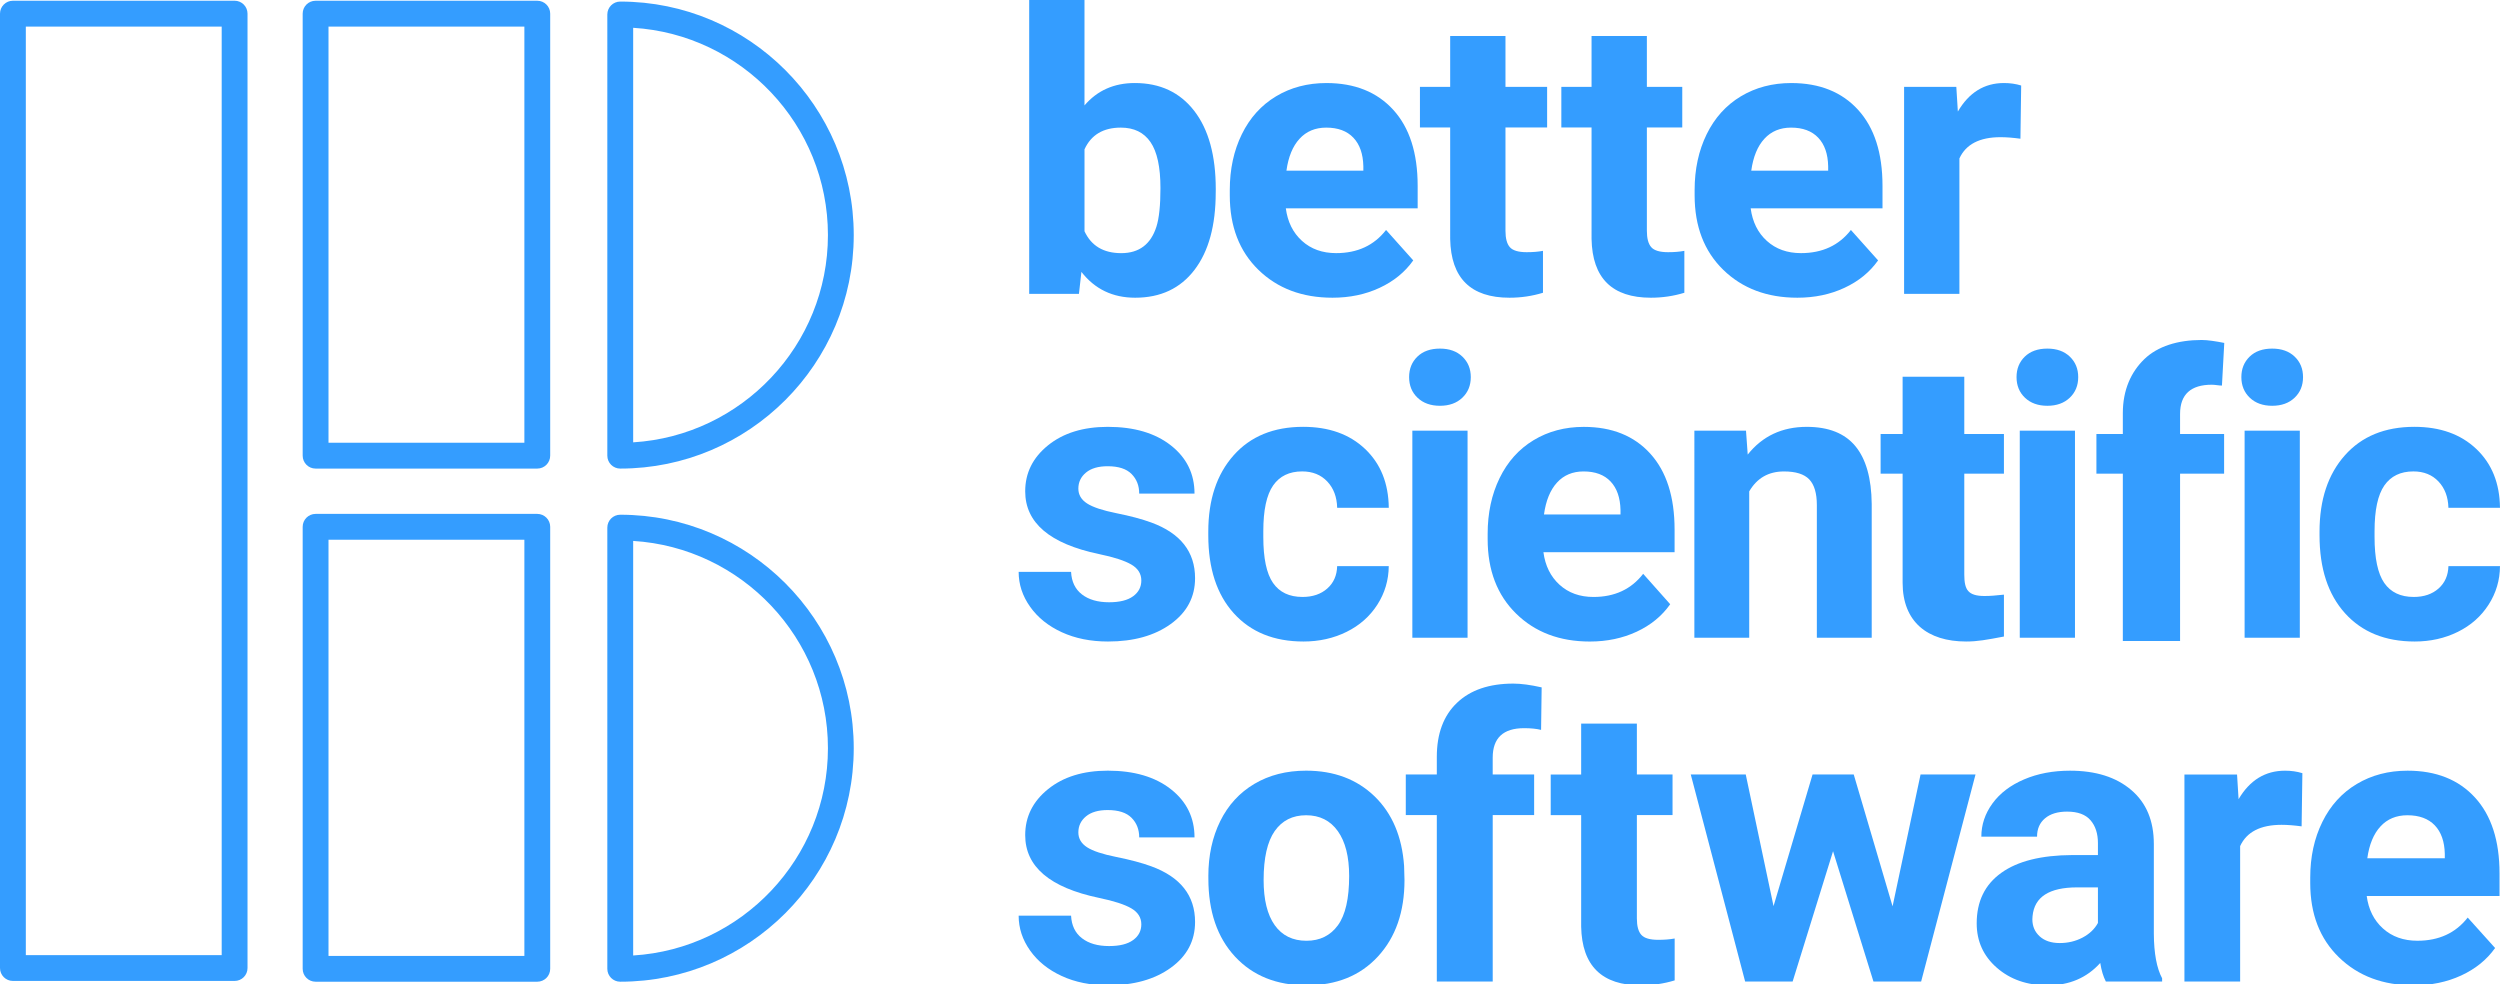 <?xml version="1.0" encoding="utf-8"?>
<!-- Generator: Adobe Illustrator 15.0.0, SVG Export Plug-In  -->
<!DOCTYPE svg PUBLIC "-//W3C//DTD SVG 1.1//EN" "http://www.w3.org/Graphics/SVG/1.1/DTD/svg11.dtd">
<svg version="1.1"
	 xmlns="http://www.w3.org/2000/svg" xmlns:xlink="http://www.w3.org/1999/xlink" xmlns:a="http://ns.adobe.com/AdobeSVGViewerExtensions/3.0/"
	 x="0px" y="0px" width="127px" height="50px" viewBox="0 0 127 50" overflow="visible" enable-background="new 0 0 127 50"
	 xml:space="preserve">
<defs>
</defs>
<path display="none" fill="#FFFFFF" d="M58.951,9.554c0-1.066-0.168-1.844-0.505-2.335c-0.336-0.491-0.839-0.736-1.506-0.736
	c-0.894,0-1.51,0.367-1.847,1.102v4.163c0.343,0.742,0.966,1.112,1.866,1.112c0.907,0,1.503-0.449,1.788-1.346
	C58.883,11.085,58.951,10.432,58.951,9.554 M61.759,9.769c0,1.685-0.359,2.999-1.079,3.941c-0.719,0.942-1.724,1.414-3.013,1.414
	c-1.141,0-2.051-0.437-2.731-1.312L54.81,14.93h-2.527V0h2.809v5.355c0.648-0.758,1.5-1.137,2.557-1.137
	c1.283,0,2.289,0.472,3.018,1.414c0.729,0.943,1.094,2.27,1.094,3.98L61.759,9.769L61.759,9.769z"/>
<path display="none" fill="#FFFFFF" d="M67.372,6.483c-0.557,0-1.009,0.189-1.355,0.567c-0.347,0.377-0.569,0.917-0.666,1.62h3.907
	V8.445c-0.014-0.625-0.182-1.108-0.506-1.449C68.429,6.654,67.969,6.483,67.372,6.483 M67.692,15.124
	c-1.542,0-2.797-0.473-3.766-1.418c-0.969-0.946-1.453-2.207-1.453-3.781V9.652c0-1.056,0.204-2.001,0.612-2.833
	s0.986-1.474,1.735-1.924c0.748-0.45,1.602-0.676,2.561-0.676c1.438,0,2.57,0.454,3.397,1.361c0.826,0.907,1.239,2.193,1.239,3.858
	v1.147h-6.697c0.091,0.687,0.364,1.238,0.821,1.652c0.457,0.415,1.035,0.622,1.735,0.622c1.082,0,1.927-0.392,2.536-1.176
	l1.381,1.545c-0.422,0.597-0.992,1.061-1.711,1.395C69.365,14.957,68.567,15.124,67.692,15.124"/>
<path display="none" fill="#FFFFFF" d="M76.478,1.828v2.585h2.116v2.061h-2.116v5.249c0,0.389,0.074,0.667,0.224,0.835
	c0.149,0.169,0.435,0.253,0.855,0.253c0.311,0,0.587-0.022,0.826-0.068v2.129c-0.551,0.169-1.118,0.252-1.701,0.252
	c-1.97,0-2.975-0.994-3.013-2.984V6.474h-1.536V4.413h1.536V1.828H76.478z"/>
<path display="none" fill="#FFFFFF" d="M83.661,1.828v2.585h1.798v2.061h-1.798v5.249c0,0.389,0.074,0.667,0.224,0.835
	c0.148,0.169,0.434,0.253,0.854,0.253c0.312,0,0.586-0.022,0.826-0.068v2.129c-0.55,0.169-1.117,0.252-1.7,0.252
	c-1.97,0-2.975-0.994-3.014-2.984V6.474h-1.535V4.413h1.535V1.828H83.661z"/>
<path display="none" fill="#FFFFFF" d="M90.985,6.483c-0.557,0-1.008,0.189-1.355,0.567c-0.347,0.377-0.568,0.917-0.666,1.62h3.907
	V8.445c-0.013-0.625-0.181-1.108-0.505-1.449C92.042,6.654,91.582,6.483,90.985,6.483 M91.307,15.124
	c-1.542,0-2.797-0.473-3.767-1.418c-0.969-0.946-1.453-2.207-1.453-3.781V9.652c0-1.056,0.205-2.001,0.612-2.833
	c0.408-0.833,0.987-1.474,1.735-1.924c0.749-0.45,1.603-0.676,2.561-0.676c1.438,0,2.571,0.454,3.397,1.361s1.239,2.193,1.239,3.858
	v1.147h-6.696c0.091,0.687,0.363,1.238,0.82,1.652c0.458,0.415,1.035,0.622,1.735,0.622c1.082,0,1.928-0.392,2.536-1.176
	l1.381,1.545c-0.422,0.597-0.991,1.061-1.711,1.395C92.979,14.957,92.182,15.124,91.307,15.124"/>
<path display="none" fill="#FFFFFF" d="M102.638,7.047c-0.382-0.052-0.719-0.078-1.011-0.078c-1.062,0-1.76,0.36-2.089,1.079v6.881
	h-2.81V4.413h2.653l0.078,1.254c0.563-0.966,1.345-1.449,2.343-1.449c0.31,0,0.602,0.042,0.874,0.126L102.638,7.047z"/>
<path display="none" fill="#FFFFFF" d="M57.979,29.489c0-0.344-0.17-0.614-0.51-0.812c-0.34-0.197-0.886-0.375-1.638-0.53
	c-2.501-0.524-3.751-1.587-3.751-3.188c0-0.933,0.387-1.712,1.161-2.337c0.774-0.625,1.787-0.938,3.037-0.938
	c1.335,0,2.402,0.314,3.203,0.943c0.8,0.628,1.2,1.445,1.2,2.449h-2.809c0-0.402-0.129-0.734-0.389-0.997s-0.664-0.394-1.215-0.394
	c-0.473,0-0.839,0.107-1.099,0.321c-0.259,0.214-0.389,0.486-0.389,0.816c0,0.311,0.147,0.562,0.442,0.753
	c0.295,0.191,0.792,0.356,1.492,0.496s1.289,0.296,1.769,0.472c1.484,0.544,2.226,1.487,2.226,2.828
	c0,0.959-0.412,1.735-1.235,2.328c-0.822,0.593-1.885,0.89-3.188,0.89c-0.882,0-1.664-0.158-2.348-0.472
	c-0.683-0.314-1.22-0.745-1.608-1.293c-0.389-0.547-0.583-1.139-0.583-1.773h2.663c0.025,0.499,0.21,0.881,0.553,1.146
	c0.344,0.266,0.804,0.398,1.38,0.398c0.538,0,0.944-0.103,1.22-0.306C57.841,30.087,57.979,29.819,57.979,29.489"/>
<path display="none" fill="#FFFFFF" d="M66.168,30.325c0.516,0,0.935-0.143,1.257-0.428c0.323-0.285,0.49-0.664,0.503-1.138h2.621
	c-0.007,0.714-0.2,1.366-0.58,1.959c-0.381,0.593-0.9,1.053-1.562,1.38s-1.392,0.491-2.19,0.491c-1.496,0-2.676-0.478-3.54-1.434
	s-1.296-2.276-1.296-3.961v-0.185c0-1.62,0.429-2.913,1.287-3.878c0.857-0.965,2.034-1.448,3.53-1.448
	c1.309,0,2.357,0.374,3.147,1.123s1.191,1.744,1.205,2.989h-2.622c-0.013-0.547-0.18-0.992-0.502-1.334
	c-0.323-0.342-0.748-0.513-1.277-0.513c-0.651,0-1.143,0.238-1.475,0.715c-0.332,0.478-0.498,1.251-0.498,2.321v0.292
	c0,1.084,0.164,1.862,0.493,2.337S65.497,30.325,66.168,30.325"/>
<path display="none" fill="#FFFFFF" d="M74.552,32.396h-2.805V21.878h2.805V32.396z M71.583,19.157c0-0.421,0.14-0.768,0.42-1.04
	c0.281-0.272,0.663-0.408,1.146-0.408c0.478,0,0.857,0.136,1.141,0.408c0.284,0.272,0.426,0.619,0.426,1.04
	c0,0.428-0.144,0.777-0.431,1.049c-0.286,0.272-0.665,0.408-1.136,0.408s-0.85-0.136-1.137-0.408
	C71.726,19.935,71.583,19.585,71.583,19.157"/>
<path display="none" fill="#FFFFFF" d="M80.445,23.949c-0.554,0-1.004,0.188-1.349,0.566s-0.565,0.917-0.662,1.621h3.888v-0.225
	c-0.014-0.625-0.181-1.108-0.503-1.45S81.039,23.949,80.445,23.949 M80.765,32.59c-1.534,0-2.784-0.473-3.747-1.419
	c-0.964-0.946-1.445-2.207-1.445-3.781v-0.271c0-1.057,0.202-2.001,0.608-2.834c0.406-0.833,0.981-1.474,1.727-1.924
	c0.745-0.45,1.594-0.675,2.548-0.675c1.432,0,2.558,0.453,3.38,1.361c0.822,0.907,1.233,2.194,1.233,3.859v1.146h-6.663
	c0.091,0.688,0.362,1.237,0.817,1.652c0.454,0.415,1.03,0.622,1.726,0.622c1.077,0,1.919-0.393,2.524-1.176l1.373,1.545
	c-0.419,0.596-0.986,1.062-1.701,1.395C82.429,32.423,81.636,32.59,80.765,32.59"/>
<path display="none" fill="#FFFFFF" d="M88.697,21.878l0.087,1.215c0.746-0.939,1.746-1.409,3-1.409c1.106,0,1.93,0.327,2.47,0.981
	c0.54,0.655,0.816,1.633,0.829,2.935v6.795h-2.787v-6.741c0-0.599-0.129-1.031-0.386-1.302c-0.258-0.269-0.686-0.403-1.283-0.403
	c-0.785,0-1.373,0.337-1.766,1.013v7.434h-2.787V21.878H88.697L88.697,21.878z"/>
<path display="none" fill="#FFFFFF" d="M105.409,32.396h-2.805V21.878h2.805V32.396z M102.44,19.157c0-0.421,0.14-0.768,0.42-1.04
	c0.28-0.272,0.663-0.408,1.146-0.408c0.478,0,0.857,0.136,1.141,0.408c0.284,0.272,0.426,0.619,0.426,1.04
	c0,0.428-0.144,0.777-0.431,1.049c-0.287,0.272-0.665,0.408-1.136,0.408s-0.85-0.136-1.137-0.408
	C102.584,19.935,102.44,19.585,102.44,19.157"/>
<path display="none" fill="#FFFFFF" d="M116.831,32.396h-2.805V21.878h2.805V32.396L116.831,32.396z M113.861,19.157
	c0-0.421,0.141-0.768,0.421-1.04c0.28-0.272,0.662-0.408,1.146-0.408c0.477,0,0.856,0.136,1.141,0.408
	c0.284,0.272,0.425,0.619,0.425,1.04c0,0.428-0.143,0.777-0.43,1.049c-0.287,0.272-0.666,0.408-1.137,0.408s-0.85-0.136-1.136-0.408
	C114.006,19.935,113.861,19.585,113.861,19.157"/>
<path display="none" fill="#FFFFFF" d="M122.619,30.325c0.517,0,0.936-0.143,1.258-0.428c0.323-0.285,0.489-0.664,0.503-1.138H127
	c-0.006,0.714-0.199,1.366-0.58,1.959c-0.38,0.593-0.9,1.053-1.562,1.38s-1.392,0.491-2.19,0.491c-1.496,0-2.675-0.478-3.539-1.434
	s-1.297-2.276-1.297-3.961v-0.185c0-1.62,0.429-2.913,1.287-3.878c0.857-0.965,2.034-1.448,3.529-1.448
	c1.309,0,2.357,0.374,3.147,1.123s1.191,1.744,1.204,2.989h-2.62c-0.014-0.547-0.181-0.992-0.503-1.334
	c-0.322-0.342-0.748-0.513-1.277-0.513c-0.651,0-1.143,0.238-1.475,0.715c-0.331,0.478-0.497,1.251-0.497,2.321v0.292
	c0,1.084,0.164,1.862,0.492,2.337C121.449,30.089,121.949,30.325,122.619,30.325"/>
<path display="none" fill="#FFFFFF" d="M57.979,46.955c0-0.343-0.17-0.613-0.51-0.812c-0.34-0.197-0.886-0.374-1.638-0.53
	c-2.501-0.524-3.751-1.587-3.751-3.188c0-0.933,0.387-1.712,1.161-2.337c0.774-0.625,1.787-0.938,3.037-0.938
	c1.335,0,2.402,0.314,3.203,0.942c0.8,0.628,1.2,1.445,1.2,2.449h-2.809c0-0.401-0.129-0.733-0.389-0.996s-0.664-0.394-1.215-0.394
	c-0.473,0-0.839,0.106-1.099,0.32c-0.259,0.214-0.389,0.486-0.389,0.816c0,0.312,0.147,0.562,0.442,0.754
	c0.295,0.19,0.792,0.355,1.492,0.495s1.289,0.297,1.769,0.472c1.484,0.544,2.226,1.487,2.226,2.828c0,0.959-0.412,1.735-1.235,2.328
	c-0.822,0.593-1.885,0.89-3.188,0.89c-0.882,0-1.664-0.157-2.348-0.472c-0.683-0.314-1.22-0.745-1.608-1.293
	c-0.389-0.547-0.583-1.139-0.583-1.773h2.663c0.025,0.499,0.21,0.882,0.553,1.146c0.344,0.267,0.804,0.398,1.38,0.398
	c0.538,0,0.944-0.102,1.22-0.306C57.841,47.553,57.979,47.286,57.979,46.955"/>
<path display="none" fill="#FFFFFF" d="M64.192,44.705c0,1,0.188,1.764,0.563,2.293c0.376,0.528,0.914,0.793,1.614,0.793
	c0.68,0,1.211-0.261,1.594-0.783c0.383-0.523,0.574-1.358,0.574-2.507c0-0.98-0.191-1.739-0.574-2.278
	c-0.383-0.538-0.92-0.808-1.613-0.808c-0.688,0-1.219,0.268-1.595,0.803C64.381,42.754,64.192,43.583,64.192,44.705 M61.384,44.506
	c0-1.043,0.201-1.974,0.603-2.79c0.402-0.816,0.98-1.448,1.735-1.895c0.754-0.447,1.631-0.671,2.629-0.671
	c1.419,0,2.577,0.435,3.475,1.302c0.897,0.869,1.398,2.048,1.502,3.538l0.02,0.72c0,1.613-0.451,2.907-1.352,3.883
	c-0.901,0.976-2.109,1.463-3.625,1.463c-1.517,0-2.727-0.486-3.63-1.458s-1.356-2.294-1.356-3.966V44.506L61.384,44.506z"/>
<path display="none" fill="#FFFFFF" d="M72.99,49.861v-8.456h-1.576v-2.062h1.576V38.45c0-1.179,0.341-2.095,1.023-2.745
	c0.682-0.652,1.637-0.978,2.864-0.978c0.392,0,0.871,0.064,1.439,0.192l-0.029,2.16c-0.235-0.059-0.522-0.088-0.861-0.088
	c-1.065,0-1.597,0.5-1.597,1.5v0.852h2.105v2.062H75.83v8.456H72.99L72.99,49.861z"/>
<path display="none" fill="#FFFFFF" d="M83.153,36.759v2.585h1.812v2.062h-1.812v5.249c0,0.389,0.075,0.667,0.226,0.835
	c0.149,0.169,0.438,0.253,0.861,0.253c0.313,0,0.591-0.022,0.833-0.067v2.128c-0.556,0.169-1.127,0.253-1.714,0.253
	c-1.984,0-2.997-0.994-3.036-2.984v-5.666h-1.547v-2.062h1.547v-2.585H83.153z"/>
<polygon display="none" fill="#FFFFFF" points="97.564,39.344 96.143,46.041 94.17,39.344 92.078,39.344 90.096,46.031 
	88.684,39.344 85.891,39.344 88.653,49.861 91.066,49.861 93.119,43.242 95.171,49.861 97.594,49.861 100.356,39.344 "/>
<path display="none" fill="#FFFFFF" d="M104.636,47.907c0.418,0,0.803-0.092,1.155-0.276c0.353-0.186,0.614-0.433,0.784-0.744
	v-1.808h-1.058c-1.417,0-2.171,0.486-2.263,1.458l-0.01,0.165c0,0.35,0.124,0.639,0.372,0.865S104.205,47.907,104.636,47.907
	 M106.977,49.861c-0.131-0.253-0.226-0.567-0.284-0.943c-0.686,0.759-1.576,1.138-2.673,1.138c-1.039,0-1.898-0.298-2.581-0.895
	c-0.683-0.596-1.023-1.347-1.023-2.255c0-1.114,0.416-1.97,1.249-2.565c0.832-0.597,2.034-0.897,3.608-0.904h1.302v-0.603
	c0-0.486-0.125-0.875-0.377-1.166c-0.251-0.292-0.647-0.438-1.189-0.438c-0.477,0-0.851,0.113-1.121,0.34
	c-0.271,0.227-0.406,0.538-0.406,0.934h-2.83c0-0.609,0.189-1.173,0.567-1.691c0.379-0.519,0.914-0.925,1.606-1.22
	c0.691-0.295,1.469-0.442,2.331-0.442c1.306,0,2.341,0.326,3.108,0.978c0.768,0.65,1.151,1.566,1.151,2.745v4.559
	c0.006,0.998,0.146,1.752,0.421,2.265v0.165H106.977L106.977,49.861z"/>
<path display="none" fill="#FFFFFF" d="M116.922,41.979c-0.385-0.052-0.724-0.078-1.018-0.078c-1.071,0-1.773,0.36-2.105,1.08v6.881
	h-2.83V39.345h2.673l0.078,1.254c0.568-0.966,1.355-1.448,2.36-1.448c0.313,0,0.607,0.042,0.881,0.126L116.922,41.979z"/>
<path display="none" fill="#FFFFFF" d="M122.296,41.415c-0.562,0-1.018,0.188-1.366,0.566c-0.349,0.377-0.573,0.917-0.671,1.62
	h3.937v-0.225c-0.014-0.625-0.183-1.107-0.509-1.449C123.359,41.586,122.896,41.415,122.296,41.415 M122.618,50.056
	c-1.554,0-2.818-0.473-3.794-1.419c-0.977-0.946-1.464-2.206-1.464-3.781v-0.271c0-1.057,0.205-2.001,0.617-2.834
	c0.41-0.832,0.993-1.474,1.747-1.924c0.755-0.451,1.614-0.676,2.581-0.676c1.449,0,2.59,0.453,3.422,1.361
	c0.832,0.907,1.249,2.193,1.249,3.858v1.146h-6.747c0.091,0.687,0.366,1.238,0.827,1.652c0.46,0.415,1.043,0.622,1.748,0.622
	c1.09,0,1.942-0.392,2.556-1.177l1.391,1.546c-0.425,0.597-0.998,1.062-1.723,1.396C124.303,49.889,123.5,50.056,122.618,50.056"/>
<path display="none" fill="#C2E6EE" d="M32.165,27.479v21.06c5.512-0.34,9.894-4.933,9.894-10.529S37.677,27.819,32.165,27.479
	 M31.508,49.871c-0.362,0-0.656-0.293-0.656-0.655V26.804c0-0.363,0.294-0.656,0.656-0.656c6.541,0,11.862,5.321,11.862,11.861
	C43.371,44.551,38.049,49.871,31.508,49.871"/>
<path display="none" fill="#4DC7EE" d="M16.688,48.56h9.95V27.418h-9.95V48.56L16.688,48.56z M27.294,49.871H16.032
	c-0.362,0-0.656-0.293-0.656-0.655V26.762c0-0.362,0.294-0.656,0.656-0.656h11.262c0.362,0,0.656,0.294,0.656,0.656v22.454
	C27.95,49.578,27.656,49.871,27.294,49.871"/>
<path display="none" fill="#C2E6EE" d="M32.165,1.412v21.059c5.512-0.34,9.894-4.933,9.894-10.529S37.677,1.752,32.165,1.412
	 M31.508,23.804c-0.362,0-0.656-0.293-0.656-0.656V0.736c0-0.363,0.294-0.656,0.656-0.656c6.541,0,11.862,5.322,11.862,11.862
	C43.371,18.482,38.049,23.804,31.508,23.804"/>
<path display="none" fill="#4DC7EE" d="M16.688,22.492h9.95V1.35h-9.95V22.492L16.688,22.492z M27.294,23.804H16.032
	c-0.362,0-0.656-0.293-0.656-0.656V0.694c0-0.363,0.294-0.656,0.656-0.656h11.262c0.362,0,0.656,0.293,0.656,0.656v22.453
	C27.95,23.51,27.656,23.804,27.294,23.804"/>
<path display="none" fill="#5793CE" d="M1.312,48.521h9.95V1.35h-9.95V48.521z M11.918,49.832H0.656C0.294,49.832,0,49.539,0,49.176
	V0.694c0-0.362,0.294-0.657,0.656-0.657h11.262c0.362,0,0.656,0.294,0.656,0.657v48.481C12.575,49.539,12.281,49.832,11.918,49.832"
	/>
<path display="none" fill="#FFFFFF" d="M110.748,21.026c0-1,0.557-1.482,1.607-1.482c0.181,0,0.362,0.043,0.513,0.043h0.007
	l0.118-2.167c-0.422-0.083-0.839-0.149-1.149-0.149c-1.212,0-2.237,0.321-2.911,0.972c-0.674,0.651-1.093,1.563-1.093,2.742v1.063
	h-1.342v2.014h1.342v8.501h2.908v-8.501h2.237v-2.014h-2.237V21.026L110.748,21.026z"/>
<path display="none" fill="#FFFFFF" d="M100.813,30.277c-0.42,0-0.68-0.085-0.828-0.254c-0.148-0.168-0.199-0.446-0.199-0.835
	v-5.127h2.014v-2.014h-2.014v-2.908h-3.133v2.908h-1.118v2.014h1.118v5.544c0,1.989,1.267,2.984,3.226,2.984
	c0.581,0,1.025-0.084,1.921-0.253v-2.128C101.352,30.254,101.122,30.277,100.813,30.277"/>
<path fill="#349DFF" d="M58.951,9.554c0-1.066-0.168-1.844-0.505-2.335c-0.336-0.491-0.839-0.736-1.506-0.736
	c-0.894,0-1.51,0.367-1.847,1.102v4.163c0.343,0.742,0.966,1.112,1.866,1.112c0.907,0,1.503-0.449,1.788-1.346
	C58.883,11.085,58.951,10.432,58.951,9.554 M61.759,9.769c0,1.685-0.359,2.999-1.079,3.941c-0.719,0.942-1.724,1.414-3.013,1.414
	c-1.141,0-2.051-0.437-2.731-1.312L54.81,14.93h-2.527V0h2.809v5.355c0.648-0.758,1.5-1.137,2.557-1.137
	c1.283,0,2.289,0.472,3.018,1.414c0.729,0.943,1.094,2.27,1.094,3.98L61.759,9.769L61.759,9.769z"/>
<path fill="#349DFF" d="M67.372,6.483c-0.557,0-1.009,0.189-1.355,0.567c-0.347,0.377-0.569,0.917-0.666,1.62h3.907V8.445
	c-0.014-0.625-0.182-1.108-0.506-1.449C68.429,6.654,67.969,6.483,67.372,6.483 M67.692,15.124c-1.542,0-2.797-0.473-3.766-1.418
	c-0.969-0.946-1.453-2.207-1.453-3.781V9.652c0-1.056,0.204-2.001,0.612-2.833s0.986-1.474,1.735-1.924
	c0.748-0.45,1.602-0.676,2.561-0.676c1.438,0,2.57,0.454,3.397,1.361c0.826,0.907,1.239,2.193,1.239,3.858v1.147h-6.697
	c0.091,0.687,0.364,1.238,0.821,1.652c0.457,0.415,1.035,0.622,1.735,0.622c1.082,0,1.927-0.392,2.536-1.176l1.381,1.545
	c-0.422,0.597-0.992,1.061-1.711,1.395C69.365,14.957,68.567,15.124,67.692,15.124"/>
<path fill="#349DFF" d="M76.478,1.828v2.585h2.116v2.061h-2.116v5.249c0,0.389,0.074,0.667,0.224,0.835
	c0.149,0.169,0.435,0.253,0.855,0.253c0.311,0,0.587-0.022,0.826-0.068v2.129c-0.551,0.169-1.118,0.252-1.701,0.252
	c-1.97,0-2.975-0.994-3.013-2.984V6.474h-1.536V4.413h1.536V1.828H76.478z"/>
<path fill="#349DFF" d="M83.661,1.828v2.585h1.798v2.061h-1.798v5.249c0,0.389,0.074,0.667,0.224,0.835
	c0.148,0.169,0.434,0.253,0.854,0.253c0.312,0,0.586-0.022,0.826-0.068v2.129c-0.55,0.169-1.117,0.252-1.7,0.252
	c-1.97,0-2.975-0.994-3.014-2.984V6.474h-1.535V4.413h1.535V1.828H83.661z"/>
<path fill="#349DFF" d="M90.985,6.483c-0.557,0-1.008,0.189-1.355,0.567c-0.347,0.377-0.568,0.917-0.666,1.62h3.907V8.445
	c-0.013-0.625-0.181-1.108-0.505-1.449C92.042,6.654,91.582,6.483,90.985,6.483 M91.307,15.124c-1.542,0-2.797-0.473-3.767-1.418
	c-0.969-0.946-1.453-2.207-1.453-3.781V9.652c0-1.056,0.205-2.001,0.612-2.833c0.408-0.833,0.987-1.474,1.735-1.924
	c0.749-0.45,1.603-0.676,2.561-0.676c1.438,0,2.571,0.454,3.397,1.361s1.239,2.193,1.239,3.858v1.147h-6.696
	c0.091,0.687,0.363,1.238,0.82,1.652c0.458,0.415,1.035,0.622,1.735,0.622c1.082,0,1.928-0.392,2.536-1.176l1.381,1.545
	c-0.422,0.597-0.991,1.061-1.711,1.395C92.979,14.957,92.182,15.124,91.307,15.124"/>
<path fill="#349DFF" d="M102.638,7.047c-0.382-0.052-0.719-0.078-1.011-0.078c-1.062,0-1.76,0.36-2.089,1.079v6.881h-2.81V4.413
	h2.653l0.078,1.254c0.563-0.966,1.345-1.449,2.343-1.449c0.31,0,0.602,0.042,0.874,0.126L102.638,7.047z"/>
<path fill="#349DFF" d="M57.979,29.489c0-0.344-0.17-0.614-0.51-0.812c-0.34-0.197-0.886-0.375-1.638-0.53
	c-2.501-0.524-3.751-1.587-3.751-3.188c0-0.933,0.387-1.712,1.161-2.337c0.774-0.625,1.787-0.938,3.037-0.938
	c1.335,0,2.402,0.314,3.203,0.943c0.8,0.628,1.2,1.445,1.2,2.449h-2.809c0-0.402-0.129-0.734-0.389-0.997s-0.664-0.394-1.215-0.394
	c-0.473,0-0.839,0.107-1.099,0.321c-0.259,0.214-0.389,0.486-0.389,0.816c0,0.311,0.147,0.562,0.442,0.753
	c0.295,0.191,0.792,0.356,1.492,0.496s1.289,0.296,1.769,0.472c1.484,0.544,2.226,1.487,2.226,2.828
	c0,0.959-0.412,1.735-1.235,2.328c-0.822,0.593-1.885,0.89-3.188,0.89c-0.882,0-1.664-0.158-2.348-0.472
	c-0.683-0.314-1.22-0.745-1.608-1.293c-0.389-0.547-0.583-1.139-0.583-1.773h2.663c0.025,0.499,0.21,0.881,0.553,1.146
	c0.344,0.266,0.804,0.398,1.38,0.398c0.538,0,0.944-0.103,1.22-0.306C57.841,30.087,57.979,29.819,57.979,29.489"/>
<path fill="#349DFF" d="M66.168,30.325c0.516,0,0.935-0.143,1.257-0.428c0.323-0.285,0.49-0.664,0.503-1.138h2.621
	c-0.007,0.714-0.2,1.366-0.58,1.959c-0.381,0.593-0.9,1.053-1.562,1.38s-1.392,0.491-2.19,0.491c-1.496,0-2.676-0.478-3.54-1.434
	s-1.296-2.276-1.296-3.961v-0.185c0-1.62,0.429-2.913,1.287-3.878c0.857-0.965,2.034-1.448,3.53-1.448
	c1.309,0,2.357,0.374,3.147,1.123s1.191,1.744,1.205,2.989h-2.622c-0.013-0.547-0.18-0.992-0.502-1.334
	c-0.323-0.342-0.748-0.513-1.277-0.513c-0.651,0-1.143,0.238-1.475,0.715c-0.332,0.478-0.498,1.251-0.498,2.321v0.292
	c0,1.084,0.164,1.862,0.493,2.337S65.497,30.325,66.168,30.325"/>
<path fill="#349DFF" d="M74.552,32.396h-2.805V21.878h2.805V32.396z M71.583,19.157c0-0.421,0.14-0.768,0.42-1.04
	c0.281-0.272,0.663-0.408,1.146-0.408c0.478,0,0.857,0.136,1.141,0.408c0.284,0.272,0.426,0.619,0.426,1.04
	c0,0.428-0.144,0.777-0.431,1.049c-0.286,0.272-0.665,0.408-1.136,0.408s-0.85-0.136-1.137-0.408
	C71.726,19.935,71.583,19.585,71.583,19.157"/>
<path fill="#349DFF" d="M80.445,23.949c-0.554,0-1.004,0.188-1.349,0.566s-0.565,0.917-0.662,1.621h3.888v-0.225
	c-0.014-0.625-0.181-1.108-0.503-1.45S81.039,23.949,80.445,23.949 M80.765,32.59c-1.534,0-2.784-0.473-3.747-1.419
	c-0.964-0.946-1.445-2.207-1.445-3.781v-0.271c0-1.057,0.202-2.001,0.608-2.834c0.406-0.833,0.981-1.474,1.727-1.924
	c0.745-0.45,1.594-0.675,2.548-0.675c1.432,0,2.558,0.453,3.38,1.361c0.822,0.907,1.233,2.194,1.233,3.859v1.146h-6.663
	c0.091,0.688,0.362,1.237,0.817,1.652c0.454,0.415,1.03,0.622,1.726,0.622c1.077,0,1.919-0.393,2.524-1.176l1.373,1.545
	c-0.419,0.596-0.986,1.062-1.701,1.395C82.429,32.423,81.636,32.59,80.765,32.59"/>
<path fill="#349DFF" d="M88.697,21.878l0.087,1.215c0.746-0.939,1.746-1.409,3-1.409c1.106,0,1.93,0.327,2.47,0.981
	c0.54,0.655,0.816,1.633,0.829,2.935v6.795h-2.787v-6.741c0-0.599-0.129-1.031-0.386-1.302c-0.258-0.269-0.686-0.403-1.283-0.403
	c-0.785,0-1.373,0.337-1.766,1.013v7.434h-2.787V21.878H88.697L88.697,21.878z"/>
<path fill="#349DFF" d="M105.409,32.396h-2.805V21.878h2.805V32.396z M102.44,19.157c0-0.421,0.14-0.768,0.42-1.04
	c0.28-0.272,0.663-0.408,1.146-0.408c0.478,0,0.857,0.136,1.141,0.408c0.284,0.272,0.426,0.619,0.426,1.04
	c0,0.428-0.144,0.777-0.431,1.049c-0.287,0.272-0.665,0.408-1.136,0.408s-0.85-0.136-1.137-0.408
	C102.584,19.935,102.44,19.585,102.44,19.157"/>
<path fill="#349DFF" d="M116.831,32.396h-2.805V21.878h2.805V32.396L116.831,32.396z M113.861,19.157
	c0-0.421,0.141-0.768,0.421-1.04c0.28-0.272,0.662-0.408,1.146-0.408c0.477,0,0.856,0.136,1.141,0.408
	c0.284,0.272,0.425,0.619,0.425,1.04c0,0.428-0.143,0.777-0.43,1.049c-0.287,0.272-0.666,0.408-1.137,0.408s-0.85-0.136-1.136-0.408
	C114.006,19.935,113.861,19.585,113.861,19.157"/>
<path fill="#349DFF" d="M122.619,30.325c0.517,0,0.936-0.143,1.258-0.428c0.323-0.285,0.489-0.664,0.503-1.138H127
	c-0.006,0.714-0.199,1.366-0.58,1.959c-0.38,0.593-0.9,1.053-1.562,1.38s-1.392,0.491-2.19,0.491c-1.496,0-2.675-0.478-3.539-1.434
	s-1.297-2.276-1.297-3.961v-0.185c0-1.62,0.429-2.913,1.287-3.878c0.857-0.965,2.034-1.448,3.529-1.448
	c1.309,0,2.357,0.374,3.147,1.123s1.191,1.744,1.204,2.989h-2.62c-0.014-0.547-0.181-0.992-0.503-1.334
	c-0.322-0.342-0.748-0.513-1.277-0.513c-0.651,0-1.143,0.238-1.475,0.715c-0.331,0.478-0.497,1.251-0.497,2.321v0.292
	c0,1.084,0.164,1.862,0.492,2.337C121.449,30.089,121.949,30.325,122.619,30.325"/>
<path fill="#349DFF" d="M57.979,46.955c0-0.343-0.17-0.613-0.51-0.812c-0.34-0.197-0.886-0.374-1.638-0.53
	c-2.501-0.524-3.751-1.587-3.751-3.188c0-0.933,0.387-1.712,1.161-2.337c0.774-0.625,1.787-0.938,3.037-0.938
	c1.335,0,2.402,0.314,3.203,0.942c0.8,0.628,1.2,1.445,1.2,2.449h-2.809c0-0.401-0.129-0.733-0.389-0.996s-0.664-0.394-1.215-0.394
	c-0.473,0-0.839,0.106-1.099,0.32c-0.259,0.214-0.389,0.486-0.389,0.816c0,0.312,0.147,0.562,0.442,0.754
	c0.295,0.19,0.792,0.355,1.492,0.495s1.289,0.297,1.769,0.472c1.484,0.544,2.226,1.487,2.226,2.828c0,0.959-0.412,1.735-1.235,2.328
	c-0.822,0.593-1.885,0.89-3.188,0.89c-0.882,0-1.664-0.157-2.348-0.472c-0.683-0.314-1.22-0.745-1.608-1.293
	c-0.389-0.547-0.583-1.139-0.583-1.773h2.663c0.025,0.499,0.21,0.882,0.553,1.146c0.344,0.267,0.804,0.398,1.38,0.398
	c0.538,0,0.944-0.102,1.22-0.306C57.841,47.553,57.979,47.286,57.979,46.955"/>
<path fill="#349DFF" d="M64.192,44.705c0,1,0.188,1.764,0.563,2.293c0.376,0.528,0.914,0.793,1.614,0.793
	c0.68,0,1.211-0.261,1.594-0.783c0.383-0.523,0.574-1.358,0.574-2.507c0-0.98-0.191-1.739-0.574-2.278
	c-0.383-0.538-0.92-0.808-1.613-0.808c-0.688,0-1.219,0.268-1.595,0.803C64.381,42.754,64.192,43.583,64.192,44.705 M61.384,44.506
	c0-1.043,0.201-1.974,0.603-2.79c0.402-0.816,0.98-1.448,1.735-1.895c0.754-0.447,1.631-0.671,2.629-0.671
	c1.419,0,2.577,0.435,3.475,1.302c0.897,0.869,1.398,2.048,1.502,3.538l0.02,0.72c0,1.613-0.451,2.907-1.352,3.883
	c-0.901,0.976-2.109,1.463-3.625,1.463c-1.517,0-2.727-0.486-3.63-1.458s-1.356-2.294-1.356-3.966V44.506L61.384,44.506z"/>
<path fill="#349DFF" d="M72.99,49.861v-8.456h-1.576v-2.062h1.576V38.45c0-1.179,0.341-2.095,1.023-2.745
	c0.682-0.652,1.637-0.978,2.864-0.978c0.392,0,0.871,0.064,1.439,0.192l-0.029,2.16c-0.235-0.059-0.522-0.088-0.861-0.088
	c-1.065,0-1.597,0.5-1.597,1.5v0.852h2.105v2.062H75.83v8.456H72.99L72.99,49.861z"/>
<path fill="#349DFF" d="M83.153,36.759v2.585h1.812v2.062h-1.812v5.249c0,0.389,0.075,0.667,0.226,0.835
	c0.149,0.169,0.438,0.253,0.861,0.253c0.313,0,0.591-0.022,0.833-0.067v2.128c-0.556,0.169-1.127,0.253-1.714,0.253
	c-1.984,0-2.997-0.994-3.036-2.984v-5.666h-1.547v-2.062h1.547v-2.585H83.153z"/>
<polygon fill="#349DFF" points="97.564,39.344 96.143,46.041 94.17,39.344 92.078,39.344 90.096,46.031 88.684,39.344 
	85.891,39.344 88.653,49.861 91.066,49.861 93.119,43.242 95.171,49.861 97.594,49.861 100.356,39.344 "/>
<path fill="#349DFF" d="M104.636,47.907c0.418,0,0.803-0.092,1.155-0.276c0.353-0.186,0.614-0.433,0.784-0.744v-1.808h-1.058
	c-1.417,0-2.171,0.486-2.263,1.458l-0.01,0.165c0,0.35,0.124,0.639,0.372,0.865S104.205,47.907,104.636,47.907 M106.977,49.861
	c-0.131-0.253-0.226-0.567-0.284-0.943c-0.686,0.759-1.576,1.138-2.673,1.138c-1.039,0-1.898-0.298-2.581-0.895
	c-0.683-0.596-1.023-1.347-1.023-2.255c0-1.114,0.416-1.97,1.249-2.565c0.832-0.597,2.034-0.897,3.608-0.904h1.302v-0.603
	c0-0.486-0.125-0.875-0.377-1.166c-0.251-0.292-0.647-0.438-1.189-0.438c-0.477,0-0.851,0.113-1.121,0.34
	c-0.271,0.227-0.406,0.538-0.406,0.934h-2.83c0-0.609,0.189-1.173,0.567-1.691c0.379-0.519,0.914-0.925,1.606-1.22
	c0.691-0.295,1.469-0.442,2.331-0.442c1.306,0,2.341,0.326,3.108,0.978c0.768,0.65,1.151,1.566,1.151,2.745v4.559
	c0.006,0.998,0.146,1.752,0.421,2.265v0.165H106.977L106.977,49.861z"/>
<path fill="#349DFF" d="M116.922,41.979c-0.385-0.052-0.724-0.078-1.018-0.078c-1.071,0-1.773,0.36-2.105,1.08v6.881h-2.83V39.345
	h2.673l0.078,1.254c0.568-0.966,1.355-1.448,2.36-1.448c0.313,0,0.607,0.042,0.881,0.126L116.922,41.979z"/>
<path fill="#349DFF" d="M122.296,41.415c-0.562,0-1.018,0.188-1.366,0.566c-0.349,0.377-0.573,0.917-0.671,1.62h3.937v-0.225
	c-0.014-0.625-0.183-1.107-0.509-1.449C123.359,41.586,122.896,41.415,122.296,41.415 M122.618,50.056
	c-1.554,0-2.818-0.473-3.794-1.419c-0.977-0.946-1.464-2.206-1.464-3.781v-0.271c0-1.057,0.205-2.001,0.617-2.834
	c0.41-0.832,0.993-1.474,1.747-1.924c0.755-0.451,1.614-0.676,2.581-0.676c1.449,0,2.59,0.453,3.422,1.361
	c0.832,0.907,1.249,2.193,1.249,3.858v1.146h-6.747c0.091,0.687,0.366,1.238,0.827,1.652c0.46,0.415,1.043,0.622,1.748,0.622
	c1.09,0,1.942-0.392,2.556-1.177l1.391,1.546c-0.425,0.597-0.998,1.062-1.723,1.396C124.303,49.889,123.5,50.056,122.618,50.056"/>
<path fill="#349DFF" d="M32.165,27.479v21.06c5.512-0.34,9.894-4.933,9.894-10.529S37.677,27.819,32.165,27.479 M31.508,49.871
	c-0.362,0-0.656-0.293-0.656-0.655V26.804c0-0.363,0.294-0.656,0.656-0.656c6.541,0,11.862,5.321,11.862,11.861
	C43.371,44.551,38.049,49.871,31.508,49.871"/>
<path fill="#349DFF" d="M16.688,48.56h9.95V27.418h-9.95V48.56L16.688,48.56z M27.294,49.871H16.032
	c-0.362,0-0.656-0.293-0.656-0.655V26.762c0-0.362,0.294-0.656,0.656-0.656h11.262c0.362,0,0.656,0.294,0.656,0.656v22.454
	C27.95,49.578,27.656,49.871,27.294,49.871"/>
<path fill="#349DFF" d="M32.165,1.412v21.059c5.512-0.34,9.894-4.933,9.894-10.529S37.677,1.752,32.165,1.412 M31.508,23.804
	c-0.362,0-0.656-0.293-0.656-0.656V0.736c0-0.363,0.294-0.656,0.656-0.656c6.541,0,11.862,5.322,11.862,11.862
	C43.371,18.482,38.049,23.804,31.508,23.804"/>
<path fill="#349DFF" d="M16.688,22.492h9.95V1.35h-9.95V22.492L16.688,22.492z M27.294,23.804H16.032
	c-0.362,0-0.656-0.293-0.656-0.656V0.694c0-0.363,0.294-0.656,0.656-0.656h11.262c0.362,0,0.656,0.293,0.656,0.656v22.453
	C27.95,23.51,27.656,23.804,27.294,23.804"/>
<path fill="#349DFF" d="M1.312,48.521h9.95V1.35h-9.95V48.521z M11.918,49.832H0.656C0.294,49.832,0,49.539,0,49.176V0.694
	c0-0.362,0.294-0.657,0.656-0.657h11.262c0.362,0,0.656,0.294,0.656,0.657v48.481C12.575,49.539,12.281,49.832,11.918,49.832"/>
<path fill="#349DFF" d="M110.748,21.026c0-1,0.557-1.482,1.607-1.482c0.181,0,0.362,0.043,0.513,0.043h0.007l0.118-2.167
	c-0.422-0.083-0.839-0.149-1.149-0.149c-1.212,0-2.237,0.321-2.911,0.972c-0.674,0.651-1.093,1.563-1.093,2.742v1.063h-1.342v2.014
	h1.342v8.501h2.908v-8.501h2.237v-2.014h-2.237V21.026L110.748,21.026z"/>
<path fill="#349DFF" d="M100.813,30.277c-0.42,0-0.68-0.085-0.828-0.254c-0.148-0.168-0.199-0.446-0.199-0.835v-5.127h2.014v-2.014
	h-2.014v-2.908h-3.133v2.908h-1.118v2.014h1.118v5.544c0,1.989,1.267,2.984,3.226,2.984c0.581,0,1.025-0.084,1.921-0.253v-2.128
	C101.352,30.254,101.122,30.277,100.813,30.277"/>
</svg>
